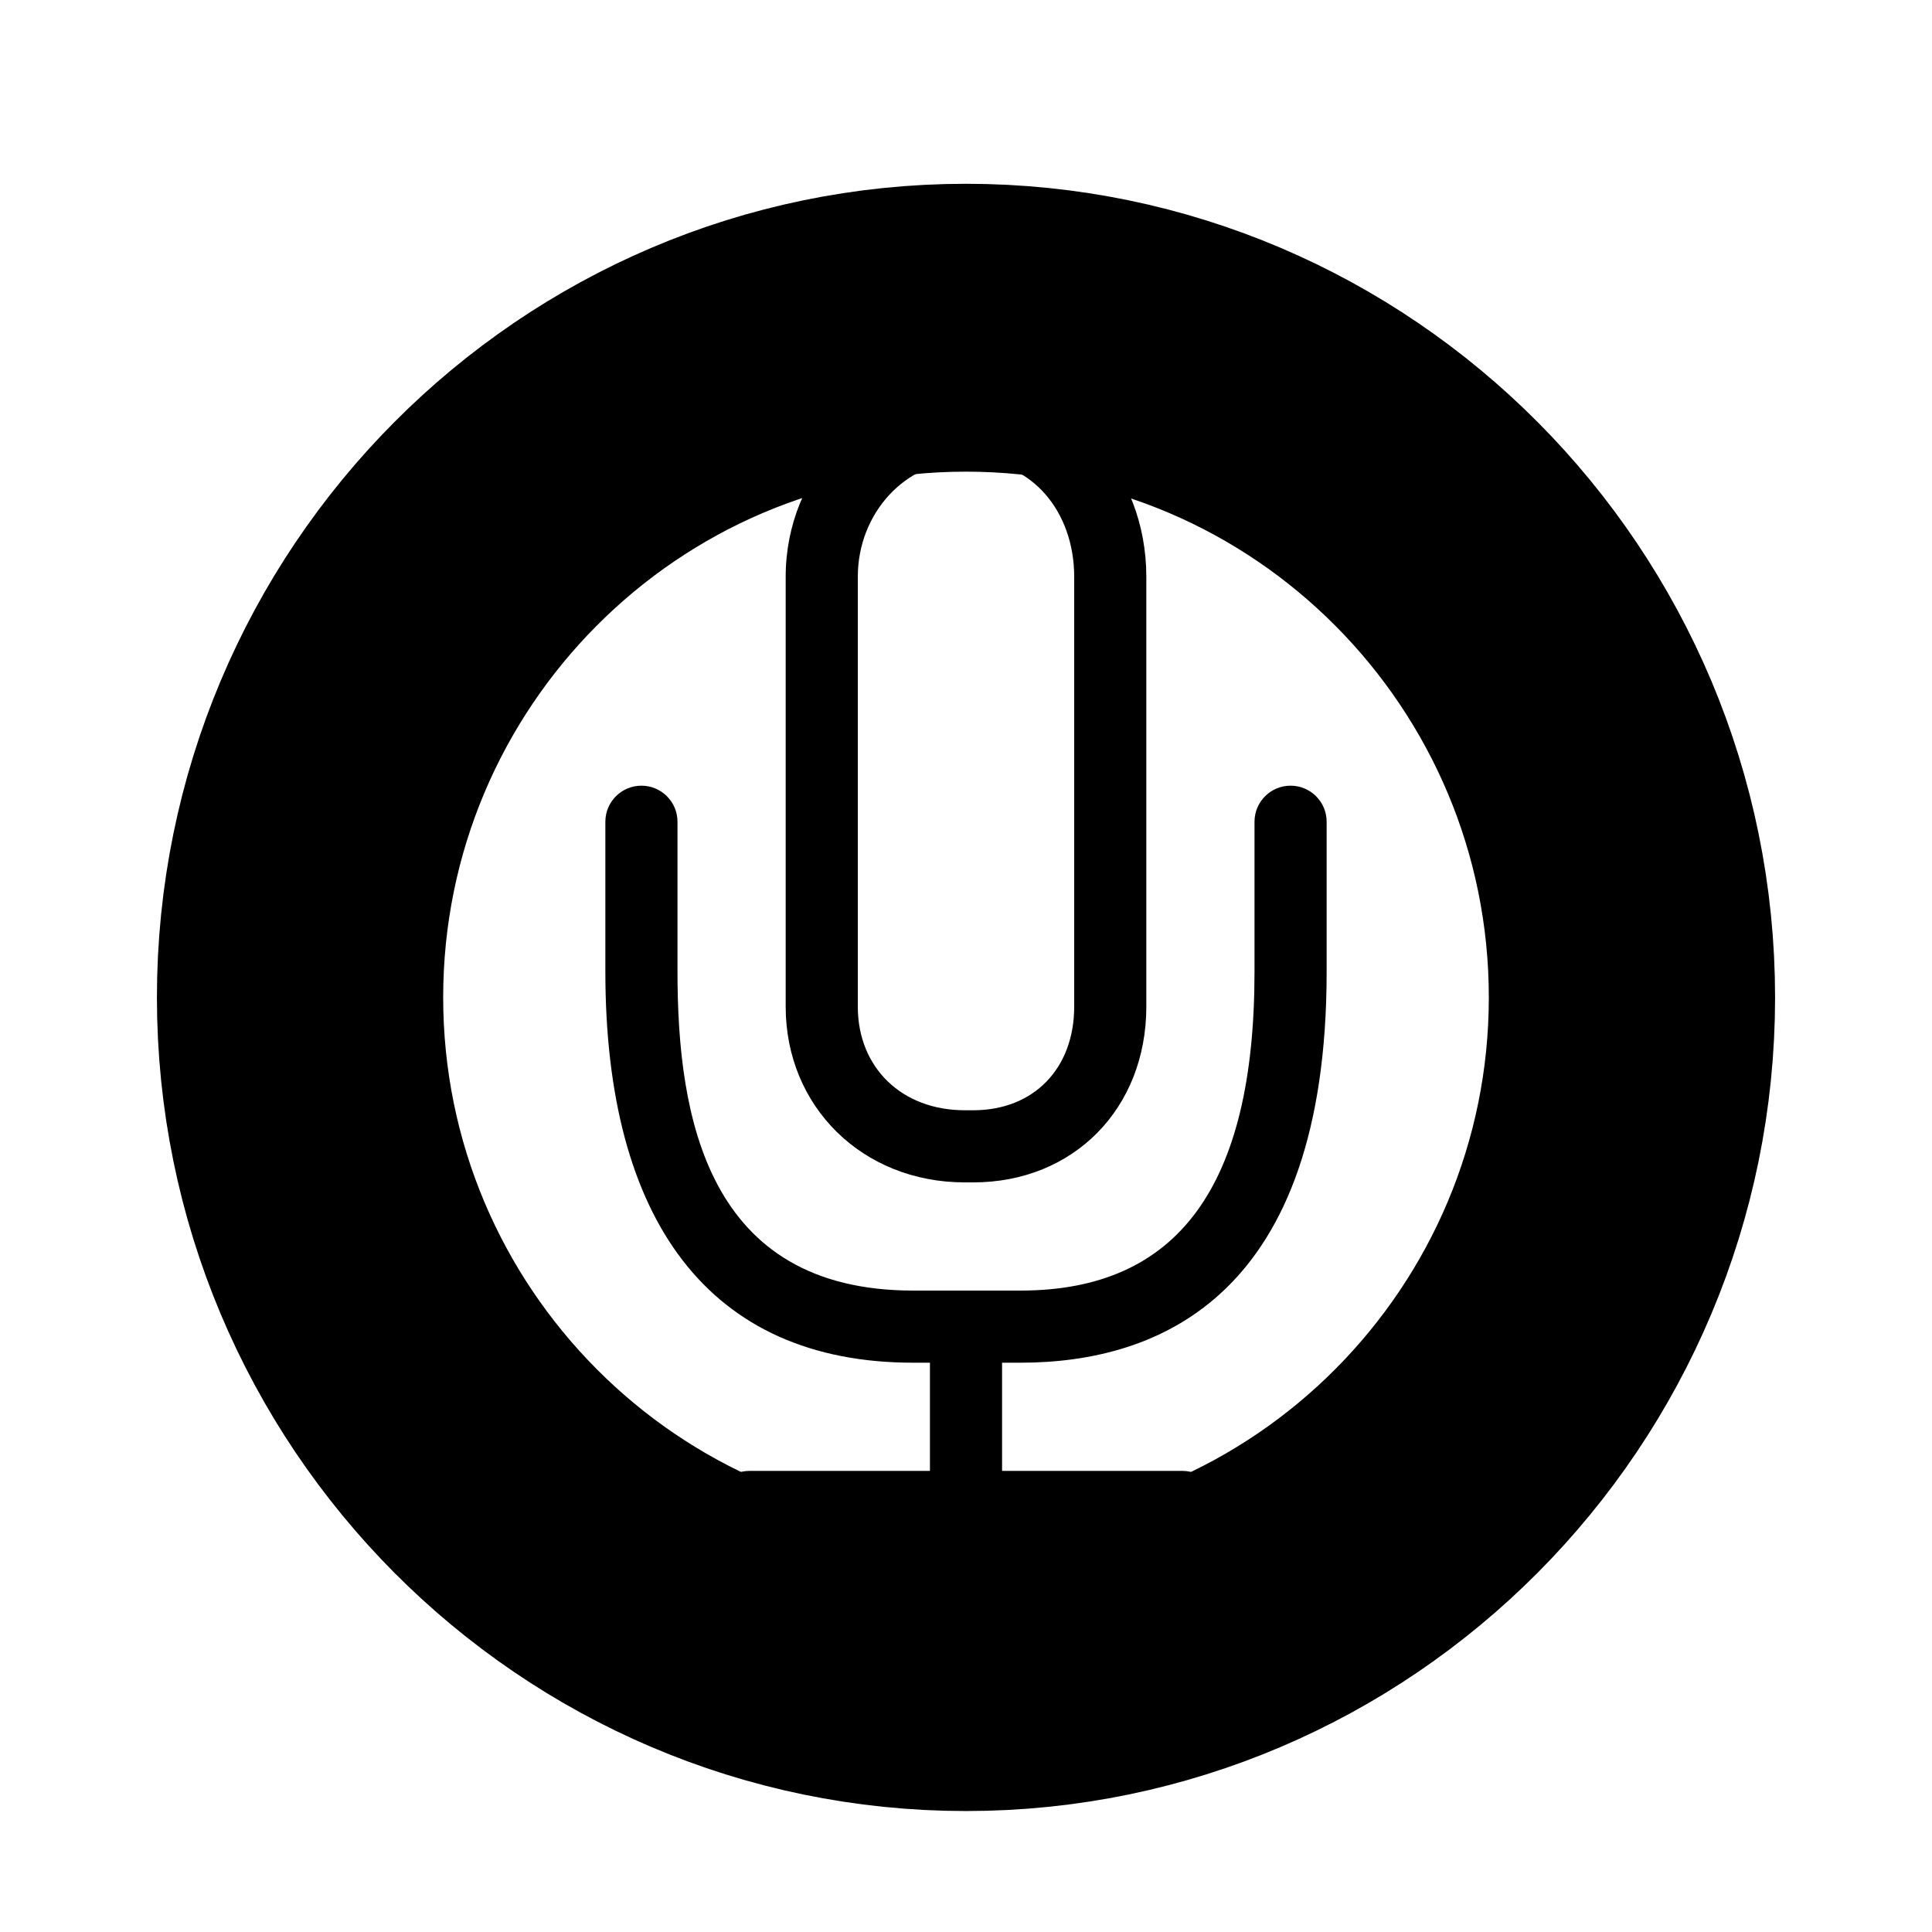 <?xml version="1.0" encoding="UTF-8" standalone="no" ?>
<!DOCTYPE svg PUBLIC "-//W3C//DTD SVG 1.1//EN" "http://www.w3.org/Graphics/SVG/1.1/DTD/svg11.dtd">
<svg xmlns="http://www.w3.org/2000/svg" xmlns:xlink="http://www.w3.org/1999/xlink" version="1.1" width="1080" height="1080" viewBox="0 0 1080 1080" xml:space="preserve">
<desc>Created with Fabric.js 5.2.4</desc>
<defs>
</defs>
<g transform="matrix(1 0 0 1 540 540)" id="069e021f-79c0-4f19-8e16-0f6f6131e460"  >
<rect style="stroke: none; stroke-width: 1; stroke-dasharray: none; stroke-linecap: butt; stroke-dashoffset: 0; stroke-linejoin: miter; stroke-miterlimit: 4; fill: rgb(255,255,255); fill-rule: nonzero; opacity: 1; visibility: hidden;" vector-effect="non-scaling-stroke"  x="-540" y="-540" rx="0" ry="0" width="1080" height="1080" />
</g>
<g transform="matrix(1 0 0 1 540 540)" id="b2254567-ac72-435c-b1e3-4d0f594ca5cc"  >
</g>
<g transform="matrix(0.63 0 0 0.63 540 540)" id="50340eb4-56d0-4b6b-86c9-e1a0c9d0f277"  >
<path style="stroke: rgb(0,0,0); stroke-width: 0; stroke-dasharray: none; stroke-linecap: butt; stroke-dashoffset: 0; stroke-linejoin: miter; stroke-miterlimit: 4; fill: rgb(0,0,0); fill-rule: nonzero; opacity: 1;" vector-effect="non-scaling-stroke"  transform=" translate(-512, -512)" d="M 510.88 704 L 518.48 704 C 607.44 704 672 638.4 672 548.032 L 672 166.624 C 672 73.184 604.56 0 518.466 0 L 510.882 0 C 423.264 0 352 74.752 352 166.624 L 352 548.032 C 352 636.944 420.304 704 510.88 704 z M 416 166.624 C 416 110.032 458.56 64 510.88 64 L 518.48 64 C 569.504 64 608 108.128 608 166.624 L 608 548.032 C 608 603.024 572.032 640 518.464 640 L 510.88 640 C 455.008 640 416 602.192 416 548.032 z M 800 352 C 782.32 352 768 366.336 768 384 L 768 517.072 C 768 707.472 700.032 800.001 560.256 800.001 L 465.12 800.001 C 282.32 800.001 256 646.161 256 517.073 L 256 384.001 C 256 366.337 241.664 352.001 224 352.001 C 206.336 352.001 192 366.337 192 384.001 L 192 517.073 C 192 737.569 283.888 864.001 465.12 864.001 L 480 864.001 L 480 960.001 L 320 960.001 C 302.336 960.001 288 974.337 288 992.001 C 288 1009.665 302.336 1024.001 320 1024.001 L 704 1024.001 C 721.664 1024.001 736 1009.665 736 992.001 C 736 974.337 721.664 960.001 704 960.001 L 544 960.001 L 544 864.001 L 560.256 864.001 C 684.224 864.001 832 803.809 832 517.072 L 832 384 C 832 366.336 817.68 352 800 352 z" stroke-linecap="round" />
</g>
<g transform="matrix(8.89 0 0 8.94 540 557.56)" id="f99bf517-f254-4ccc-8267-a423f0699734"  >
<path style="stroke: rgb(0,0,0); stroke-width: 16; stroke-dasharray: none; stroke-linecap: butt; stroke-dashoffset: 0; stroke-linejoin: miter; stroke-miterlimit: 4; fill: rgb(0,0,0); fill-rule: nonzero; opacity: 1;" vector-effect="non-scaling-stroke"  transform=" translate(-50, -50)" d="M 50 92.875 C 26.358 92.875 7.125 73.642 7.125 50 C 7.125 26.358 26.358 7.125 50 7.125 C 73.642 7.125 92.875 26.358 92.875 50 C 92.875 73.642 73.642 92.875 50 92.875 z M 50 9.125 C 27.461 9.125 9.125 27.461 9.125 50 C 9.125 72.538 27.461 90.875 50 90.875 C 72.538 90.875 90.875 72.538 90.875 50 C 90.875 27.461 72.538 9.125 50 9.125 z" stroke-linecap="round" />
</g>
</svg>